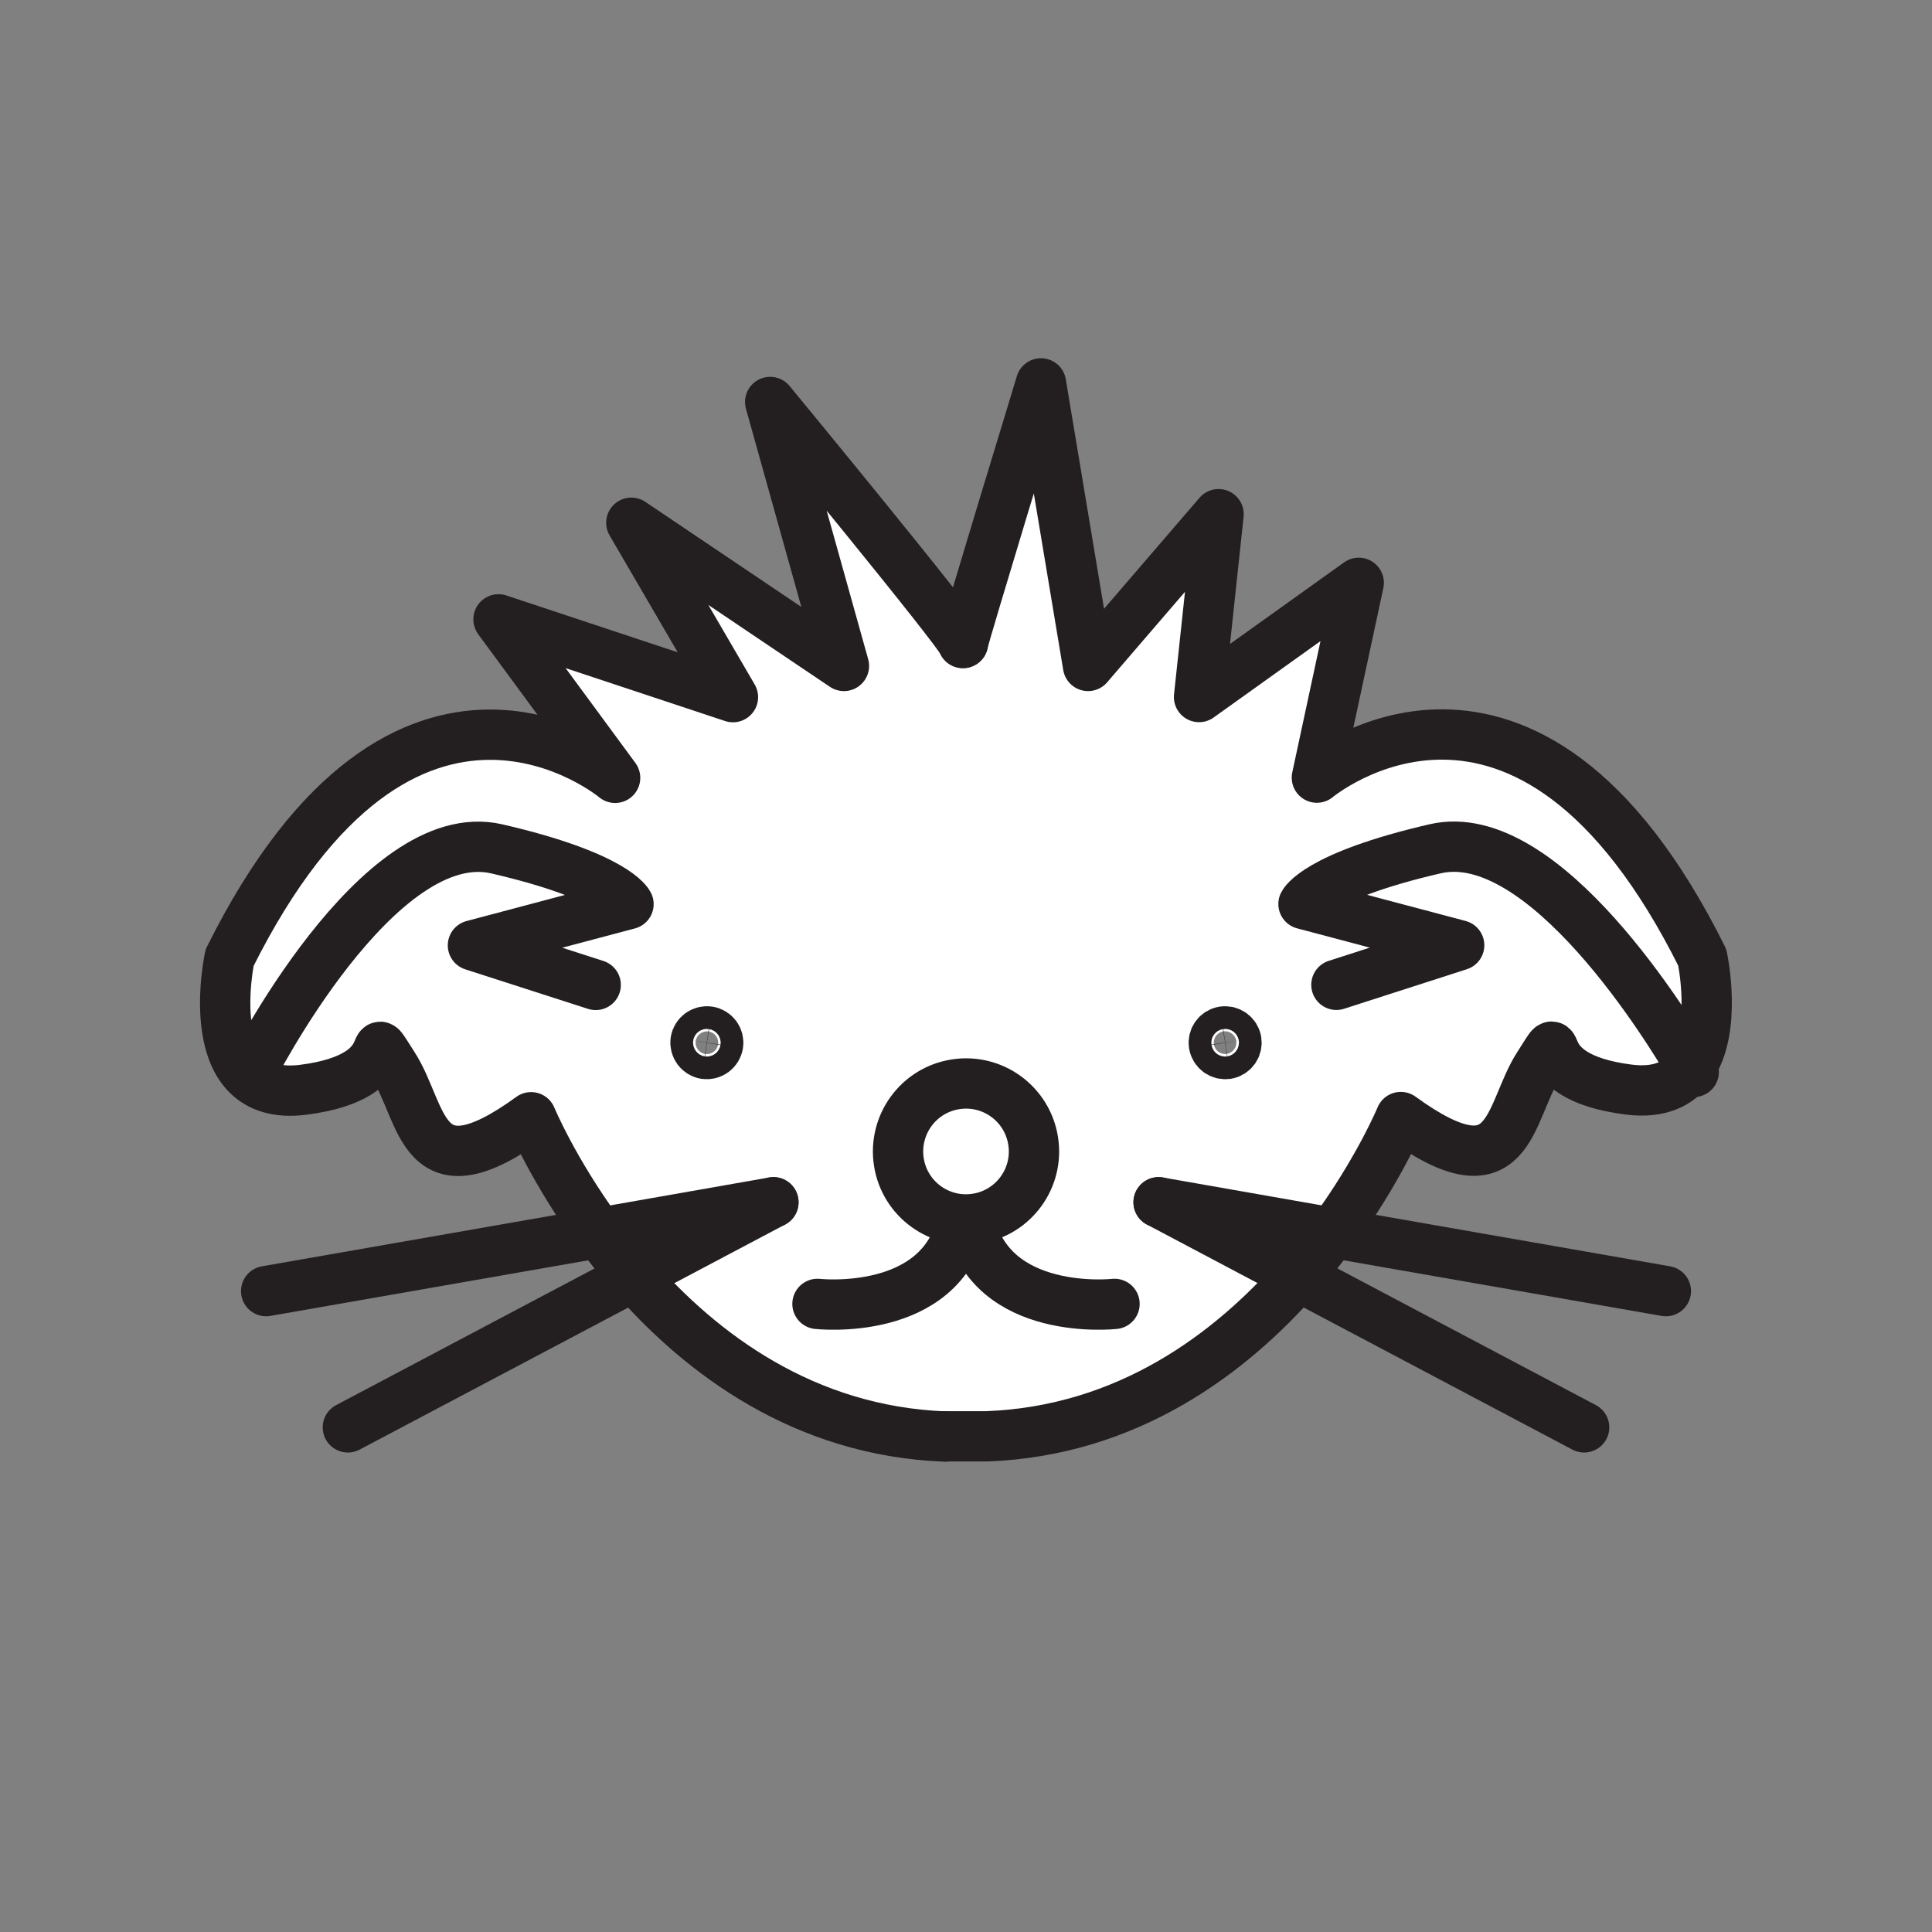 <svg xmlns="http://www.w3.org/2000/svg" viewBox="0 0 1920 1920">
    <rect x="0" y="0" width="1920" height="1920" fill="#808080" stroke="none"/>
    <style>
        .st0{fill:#fff}.st1{fill:#e53935}.st2{fill:none;stroke:#231f20;stroke-width:50;stroke-linecap:round;stroke-linejoin:round;stroke-miterlimit:10}
    </style>
    <path class="st0" d="M893.3 1154.9c5.8 36.8 40.4 62 77.3 56.1 36.8-5.8 62-40.4 56.1-77.3-5.8-36.8-40.4-62-77.3-56.1-36.8 5.8-61.9 40.4-56.1 77.3zm787.1-94.5c-11.4 16.2-30.6 26.4-61.9 22.4-104.7-13.3-58.4-72-89.3-24.3-30.9 47.6-26.1 132.3-137.1 51.6 0 0-21.8 52.6-67.5 115l-173.1-30.3 138.7 73.3c-67.3 76.8-169.2 154-309.5 159.3h-41.3c-140.2-5.4-242.2-82.5-309.5-159.3l138.7-73.3-173.1 30.3c-45.7-62.4-67.5-115-67.5-115-111.1 80.7-106.2-4-137.1-51.6-30.9-47.6 15.4 11-89.3 24.3s-73.2-131.3-73.2-131.3C403.8 599 611.3 772.9 611.3 772.9L495.5 615.4l233 77.3-101-173.3 211.3 142.3-73.3-262.3s190.1 230.7 191.6 239.5c1.5-8.8 77.5-258 77.5-258l46.8 280.8L1211 511l-19.4 181.7 158.7-113.5-41.6 193.6s207.5-173.9 383 178.7c0 .1 15.5 71-11.3 108.9zm-461.2-13.1c6.1-1 10.3-6.7 9.4-12.9-1-6.1-6.7-10.3-12.9-9.4-6.1 1-10.3 6.7-9.3 12.9.9 6.2 6.7 10.4 12.8 9.4zm-505.6-9.3c1-6.1-3.2-11.9-9.3-12.9-6.1-1-11.9 3.2-12.9 9.4-1 6.1 3.2 11.9 9.4 12.9 6.1.9 11.9-3.3 12.8-9.4z" id="Layer_3"/>
    <path class="st0" d="M1026.7 1133.7c5.8 36.8-19.3 71.4-56.1 77.3-36.8 5.8-71.4-19.3-77.3-56.1-5.8-36.8 19.3-71.4 56.2-77.3 36.8-5.8 71.4 19.3 77.2 56.1z" id="Layer_4"/>
    <g id="STROKES">
        <path class="st2" d="M957 639c-1.5-8.8-191.6-239.5-191.6-239.5l73.3 262.3-211.3-142.3 101 173.3-233-77.3L611.3 773S403.8 599.1 228.2 951.7c0 0-31.4 144.6 73.2 131.3 104.7-13.3 58.4-72 89.3-24.3 30.9 47.6 26.1 132.3 137.1 51.6 0 0 21.8 52.6 67.5 115 10.3 14 21.7 28.5 34.4 43 67.3 76.8 169.2 154 309.5 159.3"/>
        <path class="st2" d="M249.5 1065.3s126-249 244.2-221.7c118.2 27.3 130.9 54.9 130.9 54.9l-154.6 41 122 39.3"/>
        <path class="st2" d="M713.6 1038c-1 6.1-6.7 10.3-12.9 9.4-6.1-1-10.3-6.7-9.4-12.9 1-6.1 6.7-10.3 12.9-9.4 6.2 1 10.4 6.7 9.4 12.9z"/>
        <path class="st2" d="M812.4 1295.8s123.2 13.8 144.1-82.6"/>
        <path class="st2" d="M768.6 1194.8l-138.7 73.4-284.2 150.3"/>
        <path class="st2" d="M768.6 1194.8l-173.1 30.4-331 57.9"/>
        <path class="st2" d="M957 639c1.5-8.8 77.5-258 77.5-258l46.8 280.8L1211 511l-19.4 181.7 158.7-113.5-41.6 193.6s207.5-173.9 383 178.7c0 0 15.4 70.9-11.3 108.9-11.4 16.2-30.6 26.4-61.9 22.4-104.7-13.3-58.4-72-89.3-24.3-30.9 47.6-26.1 132.3-137.1 51.6 0 0-21.8 52.6-67.5 115-10.3 14-21.7 28.5-34.4 43-67.3 76.8-169.2 154-309.5 159.3h-41.3"/>
        <path class="st2" d="M1683.2 1065.3s-1-1.7-2.8-4.9c-20.2-34.7-145.8-241.9-254.1-216.9-118.2 27.3-130.9 54.9-130.9 54.9l154.7 41-122 39.3"/>
        <path class="st2" d="M1206.4 1038c1 6.1 6.7 10.3 12.9 9.4 6.1-1 10.3-6.7 9.4-12.9-1-6.1-6.7-10.3-12.9-9.4-6.2 1-10.4 6.7-9.4 12.9z"/>
        <path class="st2" d="M1107.6 1295.8s-123.2 13.8-144.1-82.6"/>
        <path class="st2" d="M1151.4 1194.8l138.7 73.4 284.2 150.3"/>
        <path class="st2" d="M1151.4 1194.8l173.1 30.4 331 57.9"/>
        <path class="st2" d="M893.3 1154.9c5.8 36.8 40.4 62 77.3 56.1 36.8-5.8 62-40.4 56.1-77.3-5.8-36.8-40.4-62-77.3-56.1-36.8 5.8-61.9 40.4-56.1 77.3z"/>
    </g>
</svg>
